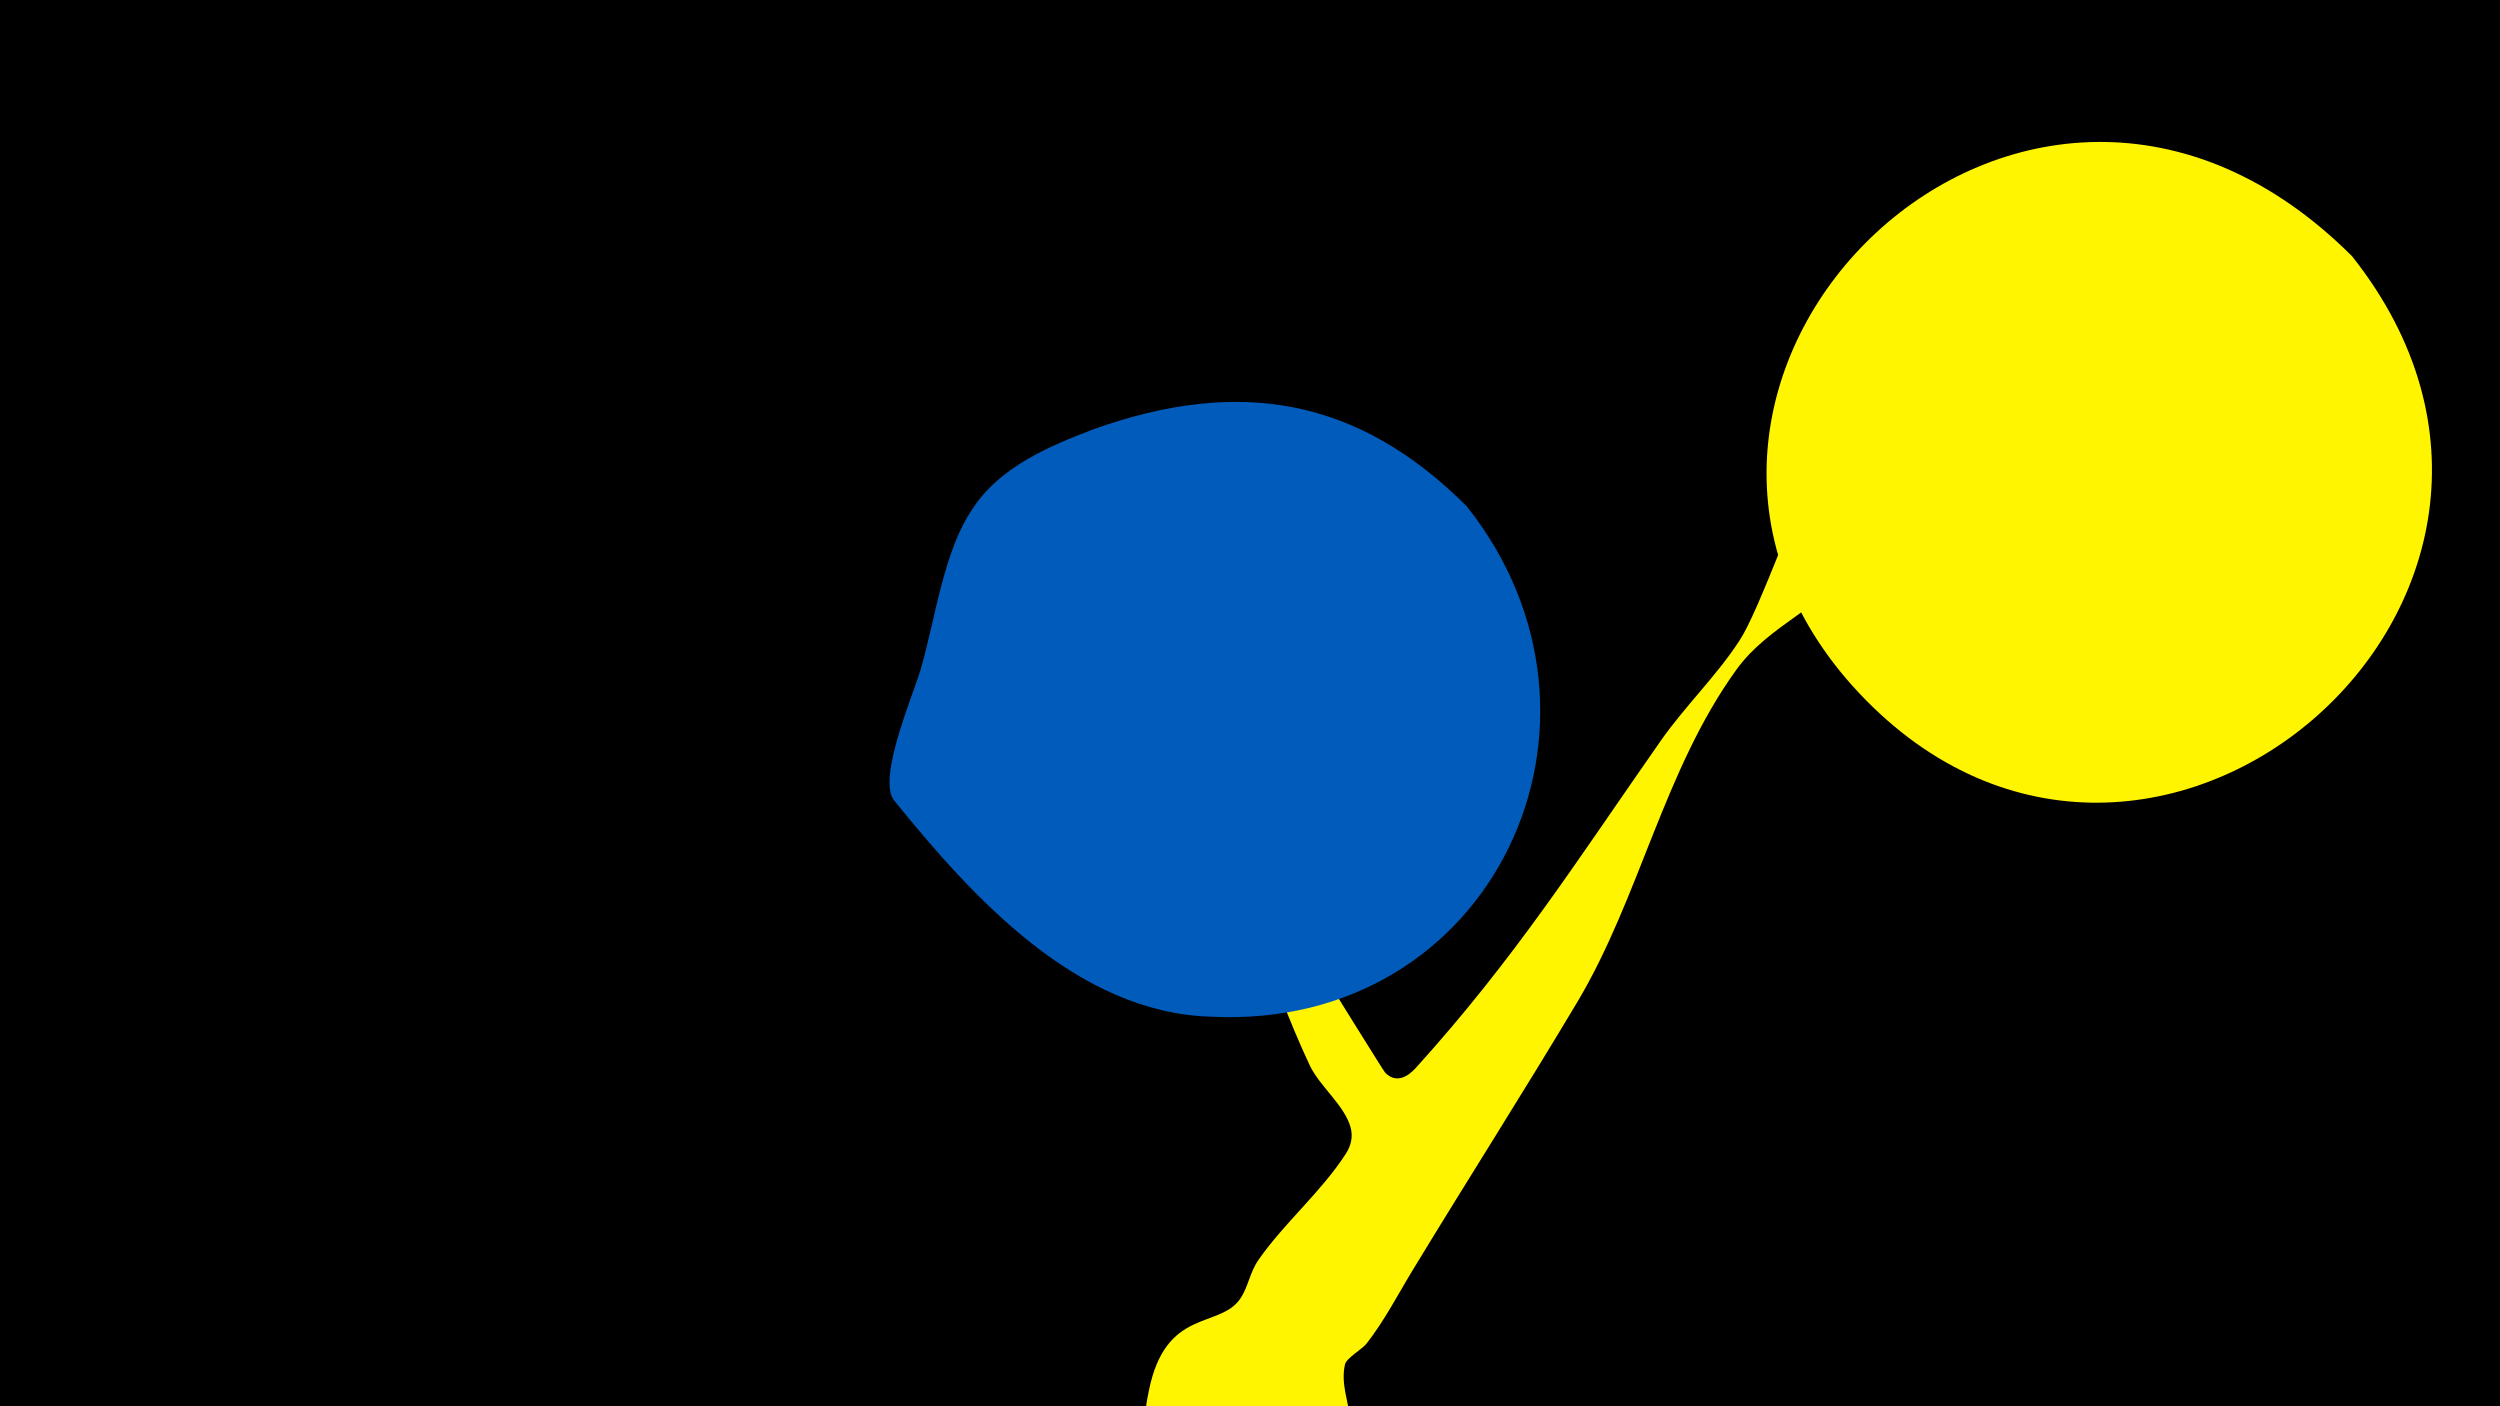 <svg width="1200" height="675" viewBox="-500 -500 1200 675" xmlns="http://www.w3.org/2000/svg"><path d="M-500-500h1200v675h-1200z" fill="#000"/><path d="M51.4 167.8c8-40.3 33.9-29.8 43.9-44.4 3.8-5.5 4.6-12.7 8.8-18.7 12.5-17.9 30.2-32.7 41.9-50.9 2.5-3.9 3.5-8.1 2.3-12.6-2.9-10.7-14.8-19.6-19.7-30-20-42.6-30.4-85.4-53.6-128.1-2.7-5.1-16.7-20.8-14.9-28.7 0.6-2.5 5.1 1.7 6.6 3.8 10.6 15.3 96.5 154.9 98.2 156.7 5 5.1 10.5 2.3 14.6-2.2 48-53.1 77-99 117.5-156.9 11.8-16.9 26.9-31.3 38-48.4 19.6-30.1 68-200.7 110.7-168.5 24.6 18.5-14.4 56-22 67.9-12.7 20-19.5 44.5-33.1 63.4-15.3 21.3-41.5 29.6-57.1 51.2-34.9 48.3-46.4 109.3-76.4 159.6-25.6 42.9-52.6 85.2-78.6 128-7.4 12.1-13.9 24.9-22.7 36.1-1.8 2.3-9.6 6.9-10.2 9.8-4.2 18.5 14.7 31.7-12.6 56.5-29.4 26.6-91.1 4.2-82.3-40z"  fill="#fff500" /><path d="M629-377c-157-157-372 58-240 206 139 155 370-42 240-206z"  fill="#fff500" /><path d="M204-257c-52-52-109-62-179-37-21 8-45 18-58 38-14 20-18 53-25 77-3 11-21 52-13 63 38 47 88 102 152 104 136 7 205-142 123-245z"  fill="#005bbb" /></svg>